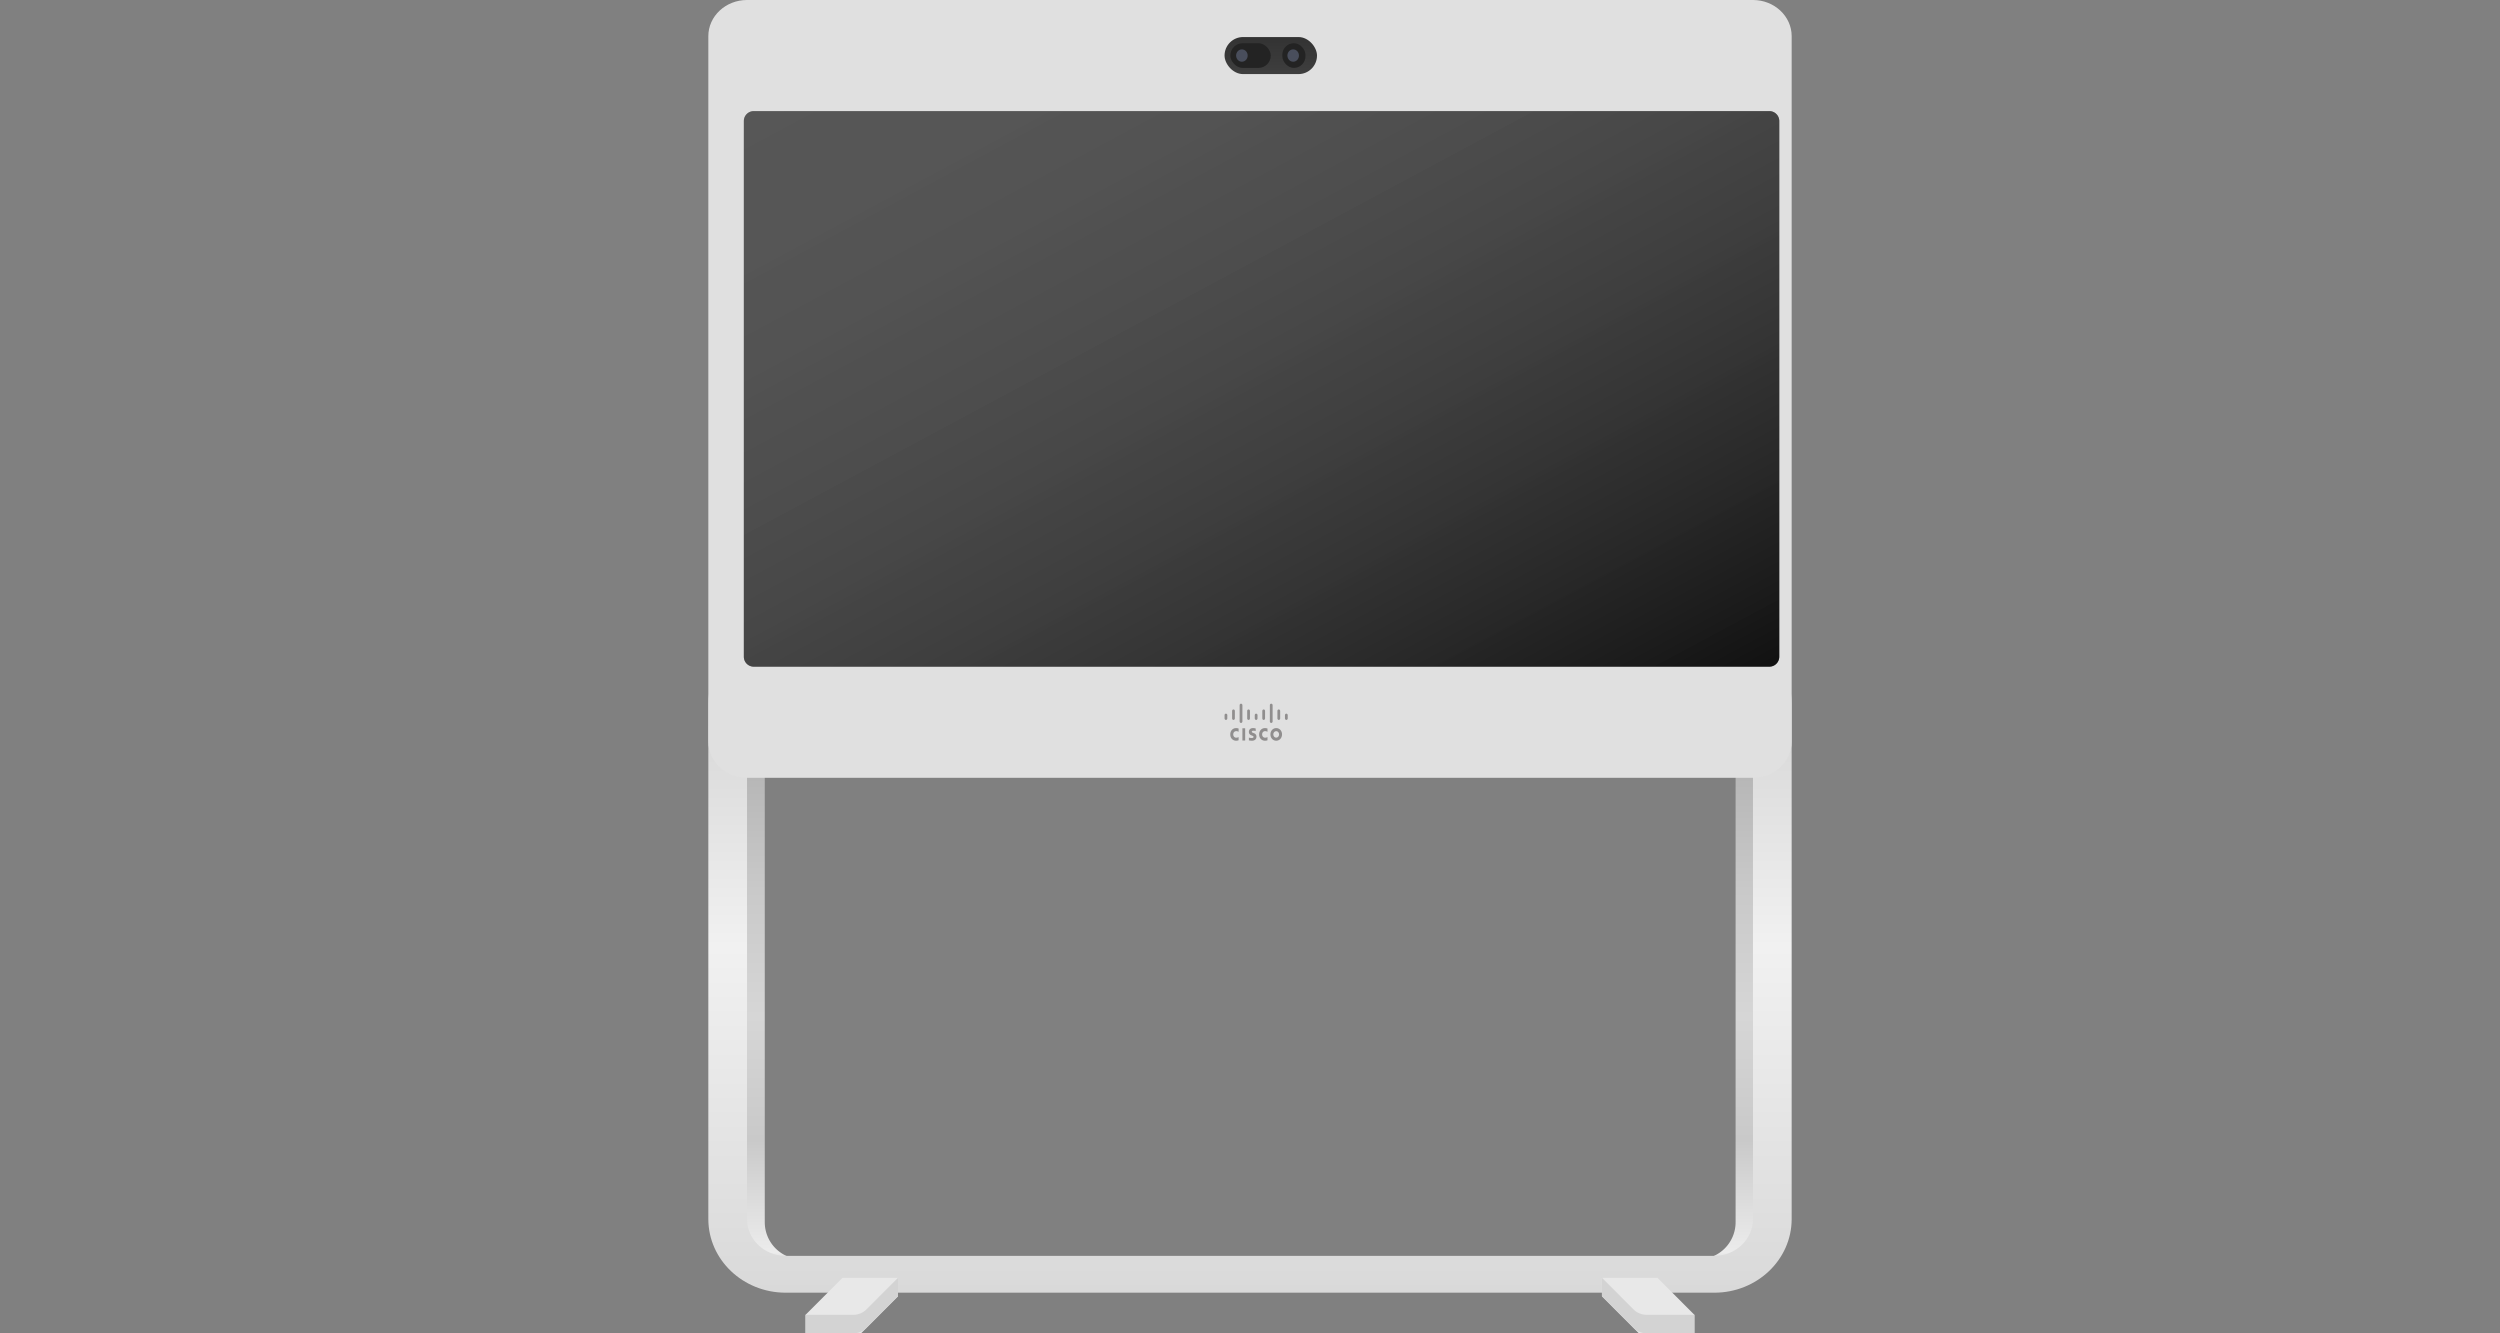 <svg xmlns="http://www.w3.org/2000/svg" width="180" height="96" fill="none" viewBox="0 0 180 96"><rect x="0" y="0" width="180" height="96" fill="#808080" stroke="none"/><g clip-path="url(#a)"><path fill="url(#b)" fill-rule="evenodd" d="M55.063 54.666V88a2.666 2.666 0 0 0 2.662 2.666V92h-3.993L52.4 90.666V53.333z" clip-rule="evenodd"/><path fill="url(#c)" fill-rule="evenodd" d="M124.963 54.666V88a2.666 2.666 0 0 1-2.662 2.666V92h3.994l1.331-1.334V53.333z" clip-rule="evenodd"/><path fill="url(#d)" fill-rule="evenodd" d="M126.214 87.77c0 1.465-1.248 2.651-2.785 2.651H56.571c-1.537 0-2.785-1.187-2.785-2.652V46.073c-1.658.92-2.786 2.611-2.786 4.568V87.77c0 2.93 2.495 5.304 5.571 5.304h66.858c3.076 0 5.571-2.375 5.571-5.304V50.641c0-1.957-1.128-3.649-2.786-4.568z" clip-rule="evenodd"/><path fill="#E0E0E0" fill-rule="evenodd" d="M126.214 0H53.786C52.248 0 51 1.167 51 2.605v50.79C51 54.833 52.248 56 53.786 56h72.428c1.538 0 2.786-1.167 2.786-2.605V2.605C129 1.167 127.752 0 126.214 0" clip-rule="evenodd"/><rect width="6.656" height="2.667" x="88.168" y="2.667" fill="url(#e)" rx="1.333"/><rect width="2.912" height="1.778" x="88.584" y="3.111" fill="#232323" rx=".889"/><ellipse cx="89.416" cy="4" fill="#494E5C" rx=".416" ry=".444"/><rect width="1.664" height="1.778" x="92.328" y="3.111" fill="#232323" rx=".832"/><ellipse cx="93.109" cy="4" fill="#494E5C" rx=".416" ry=".444"/><path fill="#908E8E" fill-rule="evenodd" d="M89.453 53.317h.199v-.88h-.199zm1.806-.627c-.007-.003-.072-.048-.167-.048-.13 0-.218.101-.218.237 0 .13.086.235.218.235.093 0 .16-.043.167-.048v.234a.5.5 0 0 1-.182.032c-.222 0-.419-.173-.419-.453 0-.264.177-.456.42-.456.093 0 .162.024.181.032zm-2.08 0c-.007-.003-.072-.048-.167-.048-.13 0-.218.101-.218.237 0 .13.086.235.218.235.093 0 .16-.043.167-.048v.234a.5.5 0 0 1-.18.032c-.224 0-.42-.173-.42-.453 0-.264.176-.456.42-.456.094 0 .164.024.18.032zm2.707-.044c-.118 0-.206.106-.206.231 0 .128.088.232.206.232.12 0 .206-.104.206-.232 0-.125-.087-.232-.206-.232m.42.231c0 .251-.174.456-.418.456-.242 0-.417-.205-.417-.456 0-.25.175-.453.416-.453.245 0 .42.203.42.453m-1.897-.24c-.002 0-.086-.026-.156-.026-.08 0-.124.03-.124.072 0 .053.06.072.093.083l.053.021c.132.046.19.144.19.25 0 .222-.173.297-.327.297-.107 0-.206-.024-.218-.027v-.2c.02.005.103.032.19.032.1 0 .146-.032.146-.083 0-.042-.04-.069-.091-.085-.01-.005-.029-.01-.04-.016-.113-.04-.207-.112-.207-.258 0-.163.113-.275.297-.275a.7.7 0 0 1 .194.03zm-2.042-1.143c0-.062-.048-.11-.1-.11-.056 0-.099.048-.099.11v.229c0 .061.043.112.098.112.053 0 .1-.05.1-.112zm.543-.304c0-.058-.046-.109-.101-.109-.053 0-.098.05-.098.11v.532c0 .062.045.112.098.112.055 0 .1-.05.1-.111zm.543-.414c0-.061-.046-.109-.1-.109s-.1.048-.1.11v1.167c0 .059.046.11.1.11s.1-.051.1-.11zm.543.414c0-.058-.046-.109-.099-.109-.055 0-.1.05-.1.11v.532c0 .062.045.113.1.113.053 0 .099-.051.099-.112zm.545.304c0-.062-.046-.11-.101-.11-.053 0-.098.048-.098.11v.229c0 .061.045.112.098.112.055 0 .1-.05.1-.112zm.543-.304c0-.058-.046-.109-.101-.109-.053 0-.098.05-.098.11v.532c0 .062.045.113.098.113.055 0 .1-.051.1-.112zm.543-.414c0-.061-.044-.109-.099-.109s-.1.048-.1.11v1.167c0 .059.045.11.1.11s.099-.051.099-.11zm.544.414c0-.058-.045-.109-.1-.109s-.098.05-.098.11v.532c0 .062.043.113.098.113s.1-.051.1-.112zm.544.304c0-.062-.046-.11-.099-.11-.055 0-.1.048-.1.11v.229c0 .061.045.112.1.112.053 0 .099-.05.099-.112z" clip-rule="evenodd"/><path fill="#222" fill-rule="evenodd" d="M127.39 48H54.274a.716.716 0 0 1-.717-.714V8.714c0-.394.32-.714.716-.714h73.117c.396 0 .717.32.717.714v38.572a.716.716 0 0 1-.717.714" clip-rule="evenodd"/><path fill="url(#f)" fill-rule="evenodd" d="M127.39 48H54.274a.716.716 0 0 1-.717-.714V8.714c0-.394.32-.714.716-.714h73.117c.396 0 .717.32.717.714v38.572a.716.716 0 0 1-.717.714" clip-rule="evenodd"/><path fill="url(#g)" fill-rule="evenodd" d="M58 96v-1.333L60.663 92h3.993v1.333L61.994 96z" clip-rule="evenodd"/><path fill="#D3D3D3" fill-rule="evenodd" d="M62.384 94.276c-.25.25-.589.39-.941.39H58V96h3.443c.352 0 .692-.141.94-.39l2.273-2.277V92z" clip-rule="evenodd"/><path fill="url(#h)" fill-rule="evenodd" d="M121.996 96v-1.333L119.334 92h-3.994v1.333L118.002 96z" clip-rule="evenodd"/><path fill="#D3D3D3" fill-rule="evenodd" d="M117.612 94.276c.249.25.589.39.941.39h3.443V96h-3.443c-.352 0-.692-.141-.941-.39l-2.272-2.277V92z" clip-rule="evenodd"/></g><defs><linearGradient id="b" x1="52.402" x2="52.402" y1="53.333" y2="91.974" gradientUnits="userSpaceOnUse"><stop stop-color="#B1B1B1"/><stop offset=".278" stop-color="#C9C9C9"/><stop offset=".514" stop-color="#D6D6D6"/><stop offset=".744" stop-color="#C9C9C9"/><stop offset=".954" stop-color="#ECECEC"/><stop offset="1" stop-color="#B1B1B1"/></linearGradient><linearGradient id="c" x1="122.303" x2="122.303" y1="53.333" y2="91.974" gradientUnits="userSpaceOnUse"><stop stop-color="#B1B1B1"/><stop offset=".278" stop-color="#C9C9C9"/><stop offset=".514" stop-color="#D6D6D6"/><stop offset=".744" stop-color="#C9C9C9"/><stop offset=".954" stop-color="#ECECEC"/><stop offset="1" stop-color="#B1B1B1"/></linearGradient><linearGradient id="d" x1="51.011" x2="51.011" y1="46.073" y2="93.061" gradientUnits="userSpaceOnUse"><stop stop-color="#CFCFCF"/><stop offset=".47" stop-color="#F1F1F1"/><stop offset="1" stop-color="#D9D9D9"/></linearGradient><linearGradient id="e" x1="88.411" x2="88.411" y1="2.764" y2="5.236" gradientUnits="userSpaceOnUse"><stop stop-color="#333"/><stop offset="1" stop-color="#3E3E3E"/></linearGradient><linearGradient id="f" x1="16.282" x2="49.611" y1="28" y2="90.117" gradientUnits="userSpaceOnUse"><stop stop-color="#fff" stop-opacity=".24"/><stop offset="1" stop-opacity=".5"/></linearGradient><radialGradient id="g" cx="0" cy="0" r="1" gradientTransform="matrix(4.49 2 -1.554 3.489 62.178 100.221)" gradientUnits="userSpaceOnUse"><stop stop-color="#9C9C9C"/><stop offset=".528" stop-color="#E8E8E8"/><stop offset="1" stop-color="#E8E8E8"/></radialGradient><radialGradient id="h" cx="0" cy="0" r="1" gradientTransform="rotate(24.009 -175.9 331.144)scale(4.915 3.819)" gradientUnits="userSpaceOnUse"><stop stop-color="#9C9C9C"/><stop offset=".528" stop-color="#E8E8E8"/><stop offset="1" stop-color="#E8E8E8"/></radialGradient><clipPath id="a"><path fill="#fff" d="M0 0h180v96H0z"/></clipPath></defs></svg>